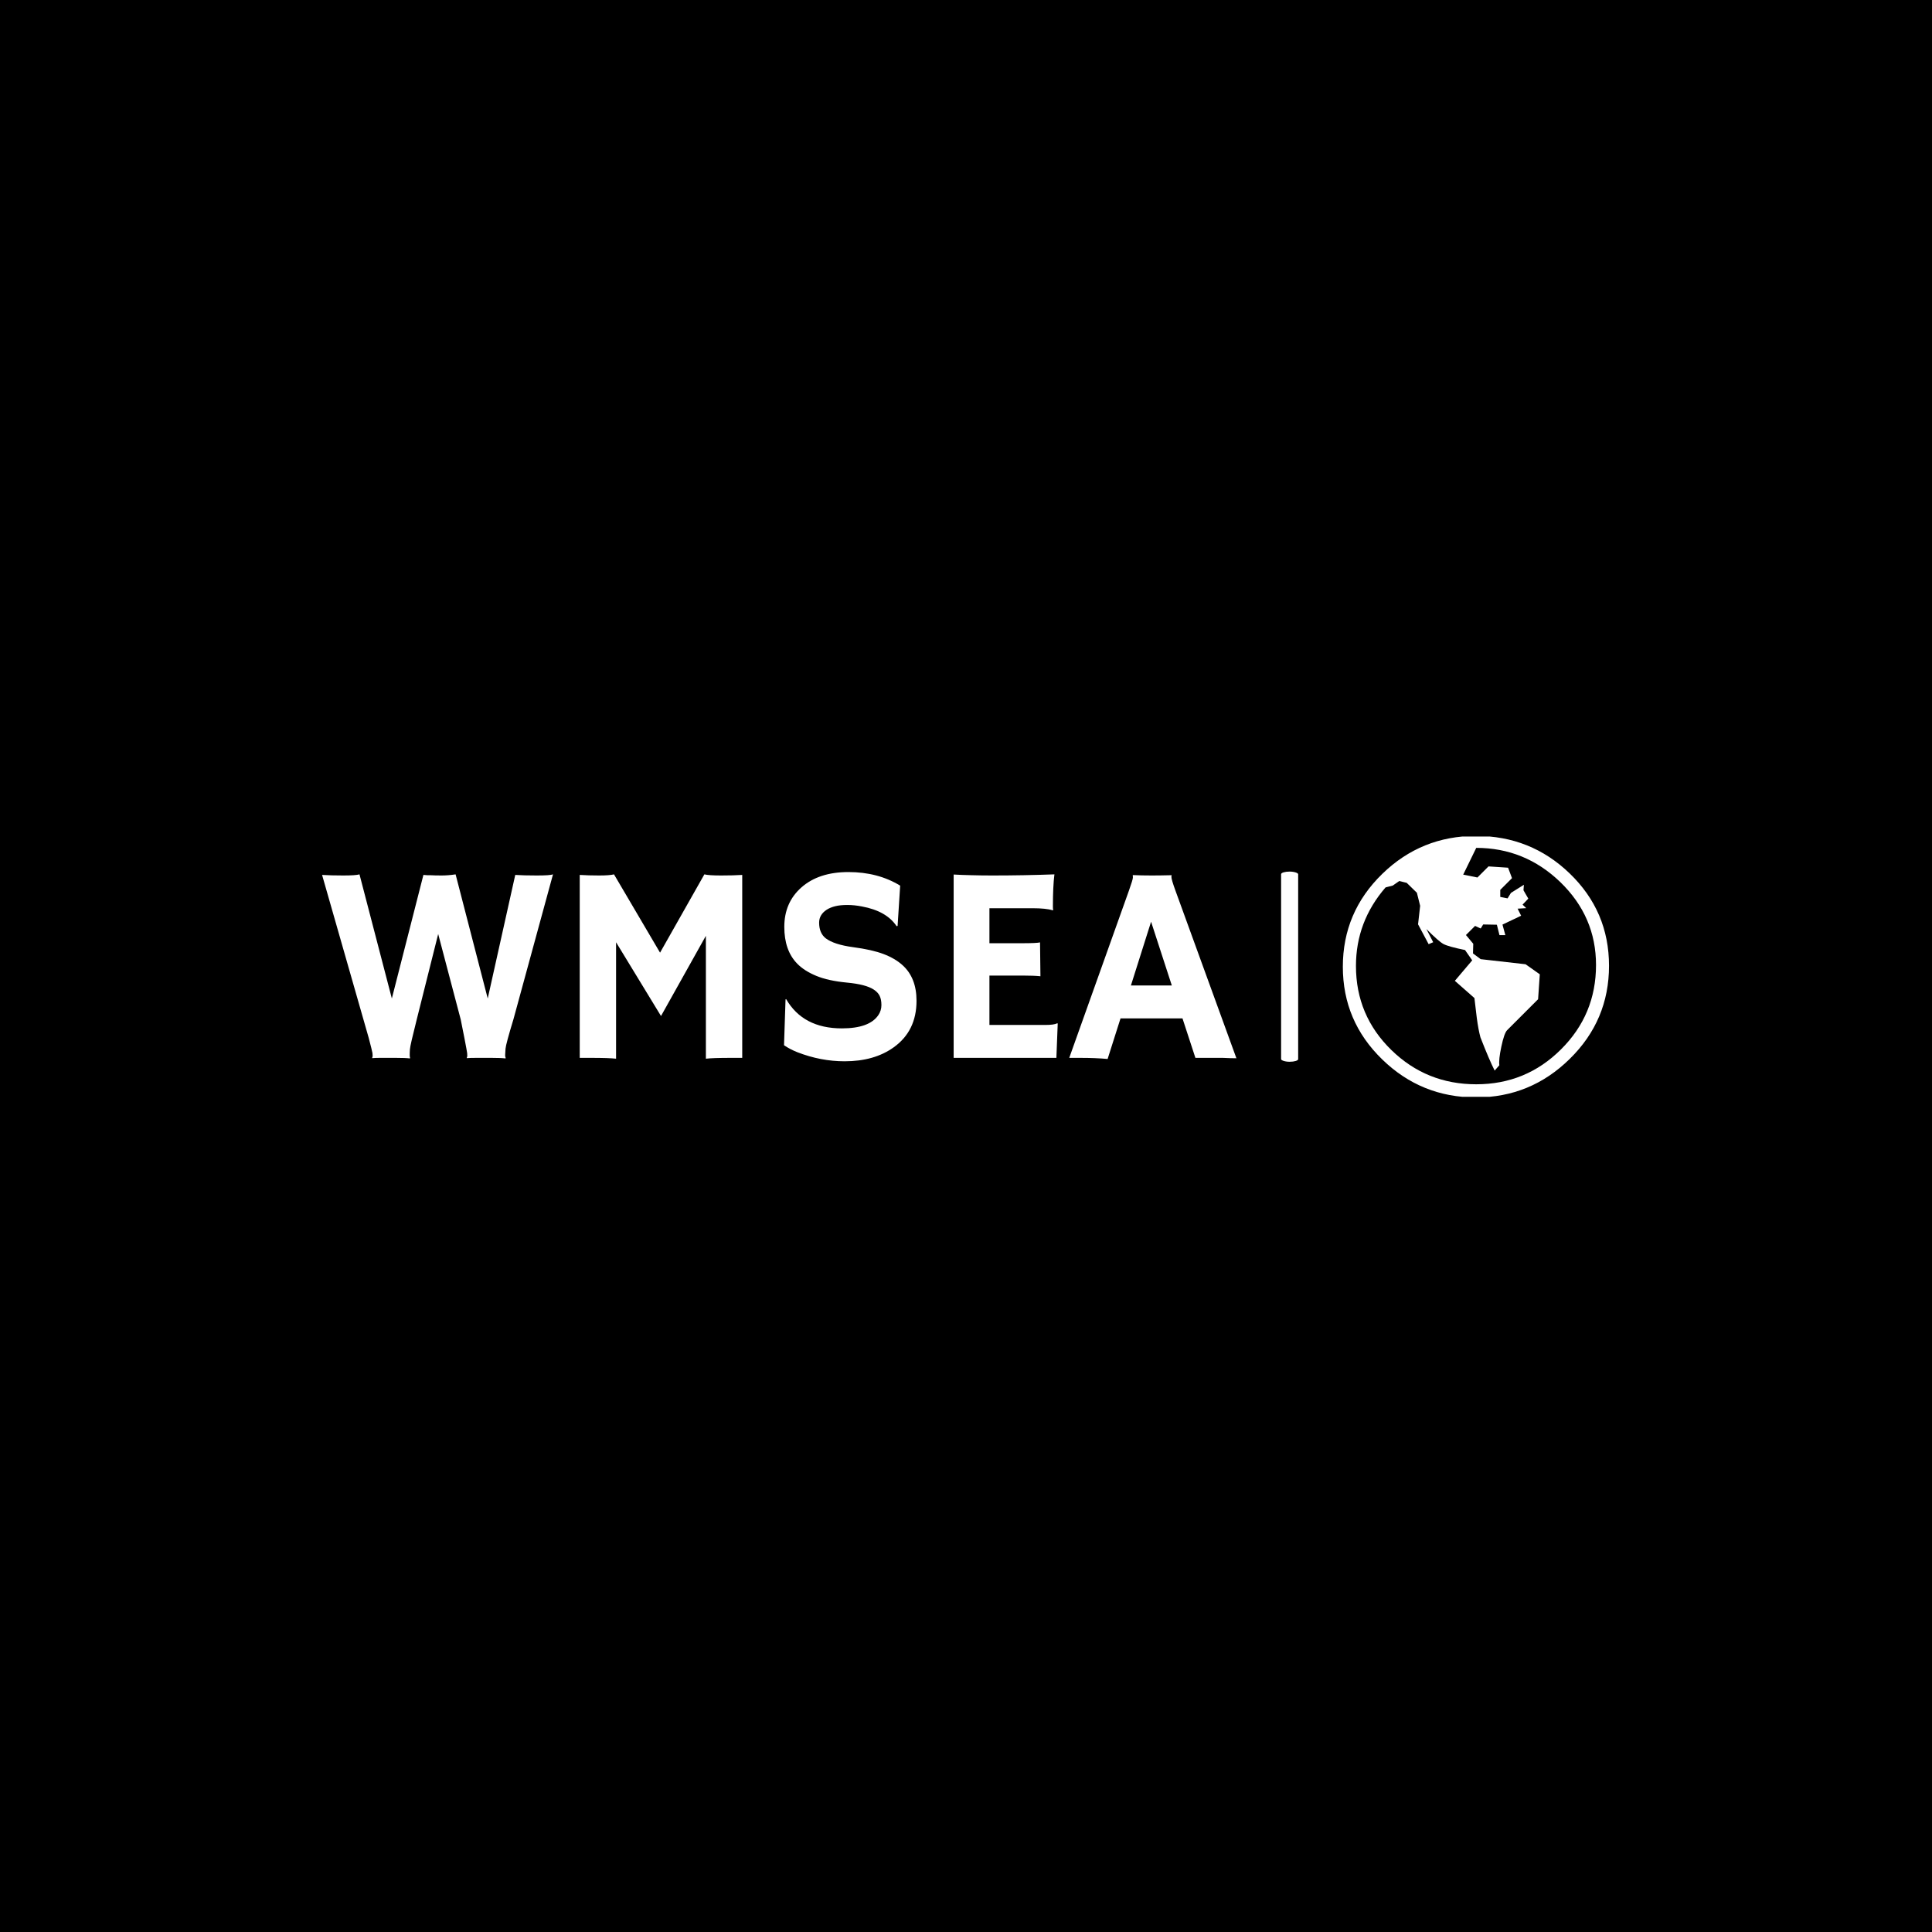 <svg xmlns="http://www.w3.org/2000/svg" version="1.1" xmlns:xlink="http://www.w3.org/1999/xlink" xmlns:svgjs="http://svgjs.dev/svgjs" width="1500" height="1500" viewBox="0 0 1500 1500"><rect width="1500" height="1500" fill="#000000"></rect><g transform="matrix(0.667,0,0,0.667,249.394,649.472)"><svg viewBox="0 0 396 80" data-background-color="#ffffff" preserveAspectRatio="xMidYMid meet" height="303" width="1500" xmlns="http://www.w3.org/2000/svg" xmlns:xlink="http://www.w3.org/1999/xlink"><g id="tight-bounds" transform="matrix(1,0,0,1,0.24,-0.187)"><svg viewBox="0 0 395.52 80.374" height="80.374" width="395.52"><g><svg viewBox="0 0 395.52 80.374" height="80.374" width="395.52"><g><svg viewBox="0 0 556.69 113.125" height="80.374" width="395.52"><g><rect width="7.382" height="82.266" x="414.844" y="15.43" fill="#ffffff" opacity="1" stroke-width="0" stroke="transparent" fill-opacity="1" class="rect-qz-0" data-fill-palette-color="primary" rx="1%" id="qz-0" data-palette-color="#c40430"></rect></g><g transform="matrix(1,0,0,1,0,15.635)"><svg viewBox="0 0 395.52 81.856" height="81.856" width="395.52"><g id="textblocktransform"><svg viewBox="0 0 395.52 81.856" height="81.856" width="395.52" id="textblock"><g><svg viewBox="0 0 395.52 81.856" height="81.856" width="395.52"><g transform="matrix(1,0,0,1,0,0)"><svg width="395.52" viewBox="0.2 -33.08 162.78 33.69" height="81.856" data-palette-color="#c40430"><g class="wordmark-text-0" data-fill-palette-color="primary" id="text-0"><path d="M15.87 0.02L15.82 0.1Q15.09 0 13.33 0L13.33 0 10.5 0Q9.67 0 9.13 0.05L9.13 0.05 9.11 0Q9.2-0.17 9.2-0.39 9.2-0.61 9.17-0.85 9.13-1.1 8.97-1.73 8.81-2.37 8.5-3.56L8.5-3.56 0.2-32.57Q1.76-32.47 3.98-32.47 6.2-32.47 6.86-32.67L6.86-32.67 12.62-10.57 18.24-32.57Q18.6-32.54 18.9-32.52L18.9-32.52 19.43-32.52Q20.24-32.47 21.46-32.47 22.68-32.47 23.97-32.67L23.97-32.67 29.69-10.57 34.59-32.57Q36.06-32.47 38.43-32.47 40.8-32.47 41.31-32.67L41.31-32.67 34.28-6.91Q32.93-2.47 32.86-1.64 32.79-0.81 32.79-0.49 32.79-0.17 32.89 0.02L32.89 0.02 32.84 0.1Q32.06 0 30.37 0L30.37 0Q28.91 0 27.71 0 26.51 0 25.98 0.05L25.98 0.05 25.95 0Q26.05-0.17 26.05-0.39 26.05-0.61 26.03-0.83 26-1.05 25.89-1.67 25.78-2.29 25.54-3.52L25.54-3.52 24.88-6.84 20.87-22.05 17.07-6.91Q15.89-2.25 15.84-1.54L15.84-1.54Q15.75-0.2 15.87 0.02L15.87 0.02ZM52.54-20.58L52.54 0.15Q51.36 0 48.02 0L48.02 0 46.07 0 46.07-32.57Q47.63-32.47 49.51-32.47 51.39-32.47 52.17-32.67L52.17-32.67 60.37-18.73 68.26-32.67Q69.04-32.47 71.24-32.47 73.44-32.47 75-32.57L75-32.57 75 0 73.04 0Q69.7 0 68.53 0.15L68.53 0.15 68.53-21.73 60.54-7.45 52.54-20.58ZM103.12-30.66L103.12-30.66 102.66-23.49 102.49-23.44Q100.68-26.15 96.33-26.95L96.33-26.95Q94.97-27.22 93.71-27.22 92.45-27.22 91.56-27 90.67-26.78 90.03-26.37L90.03-26.37Q88.69-25.49 88.69-24.07L88.69-24.07Q88.69-22.22 89.86-21.29L89.86-21.29Q91.33-20.17 94.72-19.71 98.12-19.26 100.17-18.48 102.22-17.7 103.54-16.5L103.54-16.5Q106.03-14.26 106.03-10.16L106.03-10.16Q106.03-4.79 101.97-1.88L101.97-1.88Q98.51 0.61 93.23 0.61L93.23 0.61Q88.98 0.61 84.83-1L84.83-1Q83.47-1.54 82.44-2.25L82.44-2.25 82.71-10.4 82.81-10.47Q85.83-5.25 92.74-5.25L92.74-5.25Q97.65-5.25 99.24-7.62L99.24-7.62Q99.78-8.42 99.78-9.41 99.78-10.4 99.46-11.05 99.14-11.69 98.41-12.16L98.41-12.16Q96.99-13.09 93.65-13.4 90.3-13.72 88.18-14.6 86.05-15.48 84.79-16.77L84.79-16.77Q82.49-19.12 82.49-23.32L82.49-23.32Q82.49-27.66 85.54-30.35L85.54-30.35Q88.64-33.08 93.9-33.08 99.16-33.08 103.12-30.66ZM119.01-5.86L128.97-5.86Q130.49-5.86 131.07-6.15L131.07-6.15 131.17-6.13 130.93 0 112.64 0 112.64-32.64Q113.3-32.59 114.1-32.57L114.1-32.57 115.81-32.52Q117.52-32.47 119.52-32.47L119.52-32.47Q125.11-32.47 130.58-32.67L130.58-32.67Q130.31-30.52 130.31-26.93L130.31-26.93Q130.31-26.54 130.36-26.34L130.36-26.34 130.31-26.27Q129.05-26.64 126.7-26.64L126.7-26.64 119.01-26.64 119.01-20.41 124.8-20.41Q127.48-20.41 128.02-20.56L128.02-20.56 128.09-14.53Q126.92-14.65 125.07-14.65L125.07-14.65 119.01-14.65 119.01-5.86ZM142.35-7.03L140.05 0.2Q137.95 0 135.15 0L135.15 0 133.22 0 143.84-29.76Q144.55-31.76 144.55-32.09 144.55-32.42 144.52-32.5L144.52-32.5 144.55-32.54Q146.13-32.47 147.91-32.47L147.91-32.47Q149.38-32.47 151.43-32.52L151.43-32.52 151.45-32.47Q151.41-32.37 151.41-32.2L151.41-32.2Q151.41-31.74 152.14-29.74L152.14-29.74 162.98 0.07Q162.49 0.05 161.83 0.05L161.83 0.05Q161.83 0.05 160.56 0L160.56 0Q159.95 0 159.46 0L159.46 0 155.68 0 153.38-7.03 142.35-7.03ZM144.2-12.89L151.48-12.89 147.79-24.24 144.2-12.89Z" fill="#ffffff" data-fill-palette-color="primary"></path></g></svg></g></svg></g></svg></g></svg></g><g transform="matrix(1,0,0,1,441.55,0)"><svg viewBox="0 0 115.139 113.125" height="113.125" width="115.139"><g><svg xmlns="http://www.w3.org/2000/svg" xmlns:xlink="http://www.w3.org/1999/xlink" version="1.1" x="0" y="0" viewBox="0 0.875 100 98.251" enable-background="new 0 0 100 100" xml:space="preserve" height="113.125" width="115.139" class="icon-icon-0" data-fill-palette-color="accent" id="icon-0"><path fill-rule="evenodd" clip-rule="evenodd" d="M100 49.666c0 13.657-4.907 25.305-14.72 34.946-9.814 9.676-21.564 14.514-35.254 14.514-13.69 0-25.426-4.753-35.204-14.256C4.941 75.296 0 63.682 0 50.026c0-13.655 4.941-25.287 14.822-34.895C24.601 5.627 36.336 0.877 50.026 0.875c13.689 0 25.406 4.684 35.151 14.05C95.059 24.431 100 36.011 100 49.666zM95.119 49.388c0-12.123-4.478-22.514-13.431-31.174C72.8 9.652 62.278 5.373 50.122 5.371l-4.901 10.048 5.343 1.078 4.166-4.166 7.353 0.49 1.471 3.921-4.411 4.411v2.647l2.745 0.539 1.274-2.059 4.853-3.039-0.147 2.059 1.813 3.137-2.156 2.254 1.372 1.324-3.235 0.196 1.324 2.647-7.01 3.333 1.078 3.971h-2.206l-0.979-3.921-5.146-0.098-0.932 1.52-2.107-0.98-3.432 3.431 2.745 3.284-0.098 3.627 2.892 2.157 16.861 1.912 5.343 3.774-0.638 9.362L61.739 73.846c-0.752 0.753-1.487 2.844-2.206 6.275-0.687 3.234-0.931 5.538-0.734 6.91l-1.765 2.01c-1.373-2.712-3.154-6.879-5.344-12.499-0.523-1.927-0.979-4.378-1.372-7.353-0.294-2.45-0.588-4.916-0.882-7.4l-7.353-6.471 6.52-7.695-2.696-3.873c-4.151-0.849-6.847-1.601-8.088-2.254-1.242-0.687-3.382-2.564-6.421-5.637l2.549 4.95-1.716 0.735-3.97-7.451 0.784-6.96-1.226-4.902-3.823-3.725-2.794-0.686-2.451 1.715-2.695 0.687C8.638 28.786 4.93 38.621 4.93 49.73c0 12.418 4.443 22.957 13.333 31.615 8.789 8.562 19.408 12.84 31.859 12.842 12.45 0 23.053-4.362 31.812-13.088C90.723 72.376 95.117 61.805 95.119 49.388z" fill="#ffffff" data-fill-palette-color="accent"></path></svg></g></svg></g></svg></g></svg></g><defs></defs></svg><rect width="395.52" height="80.374" fill="none" stroke="none" visibility="hidden"></rect></g></svg></g></svg>